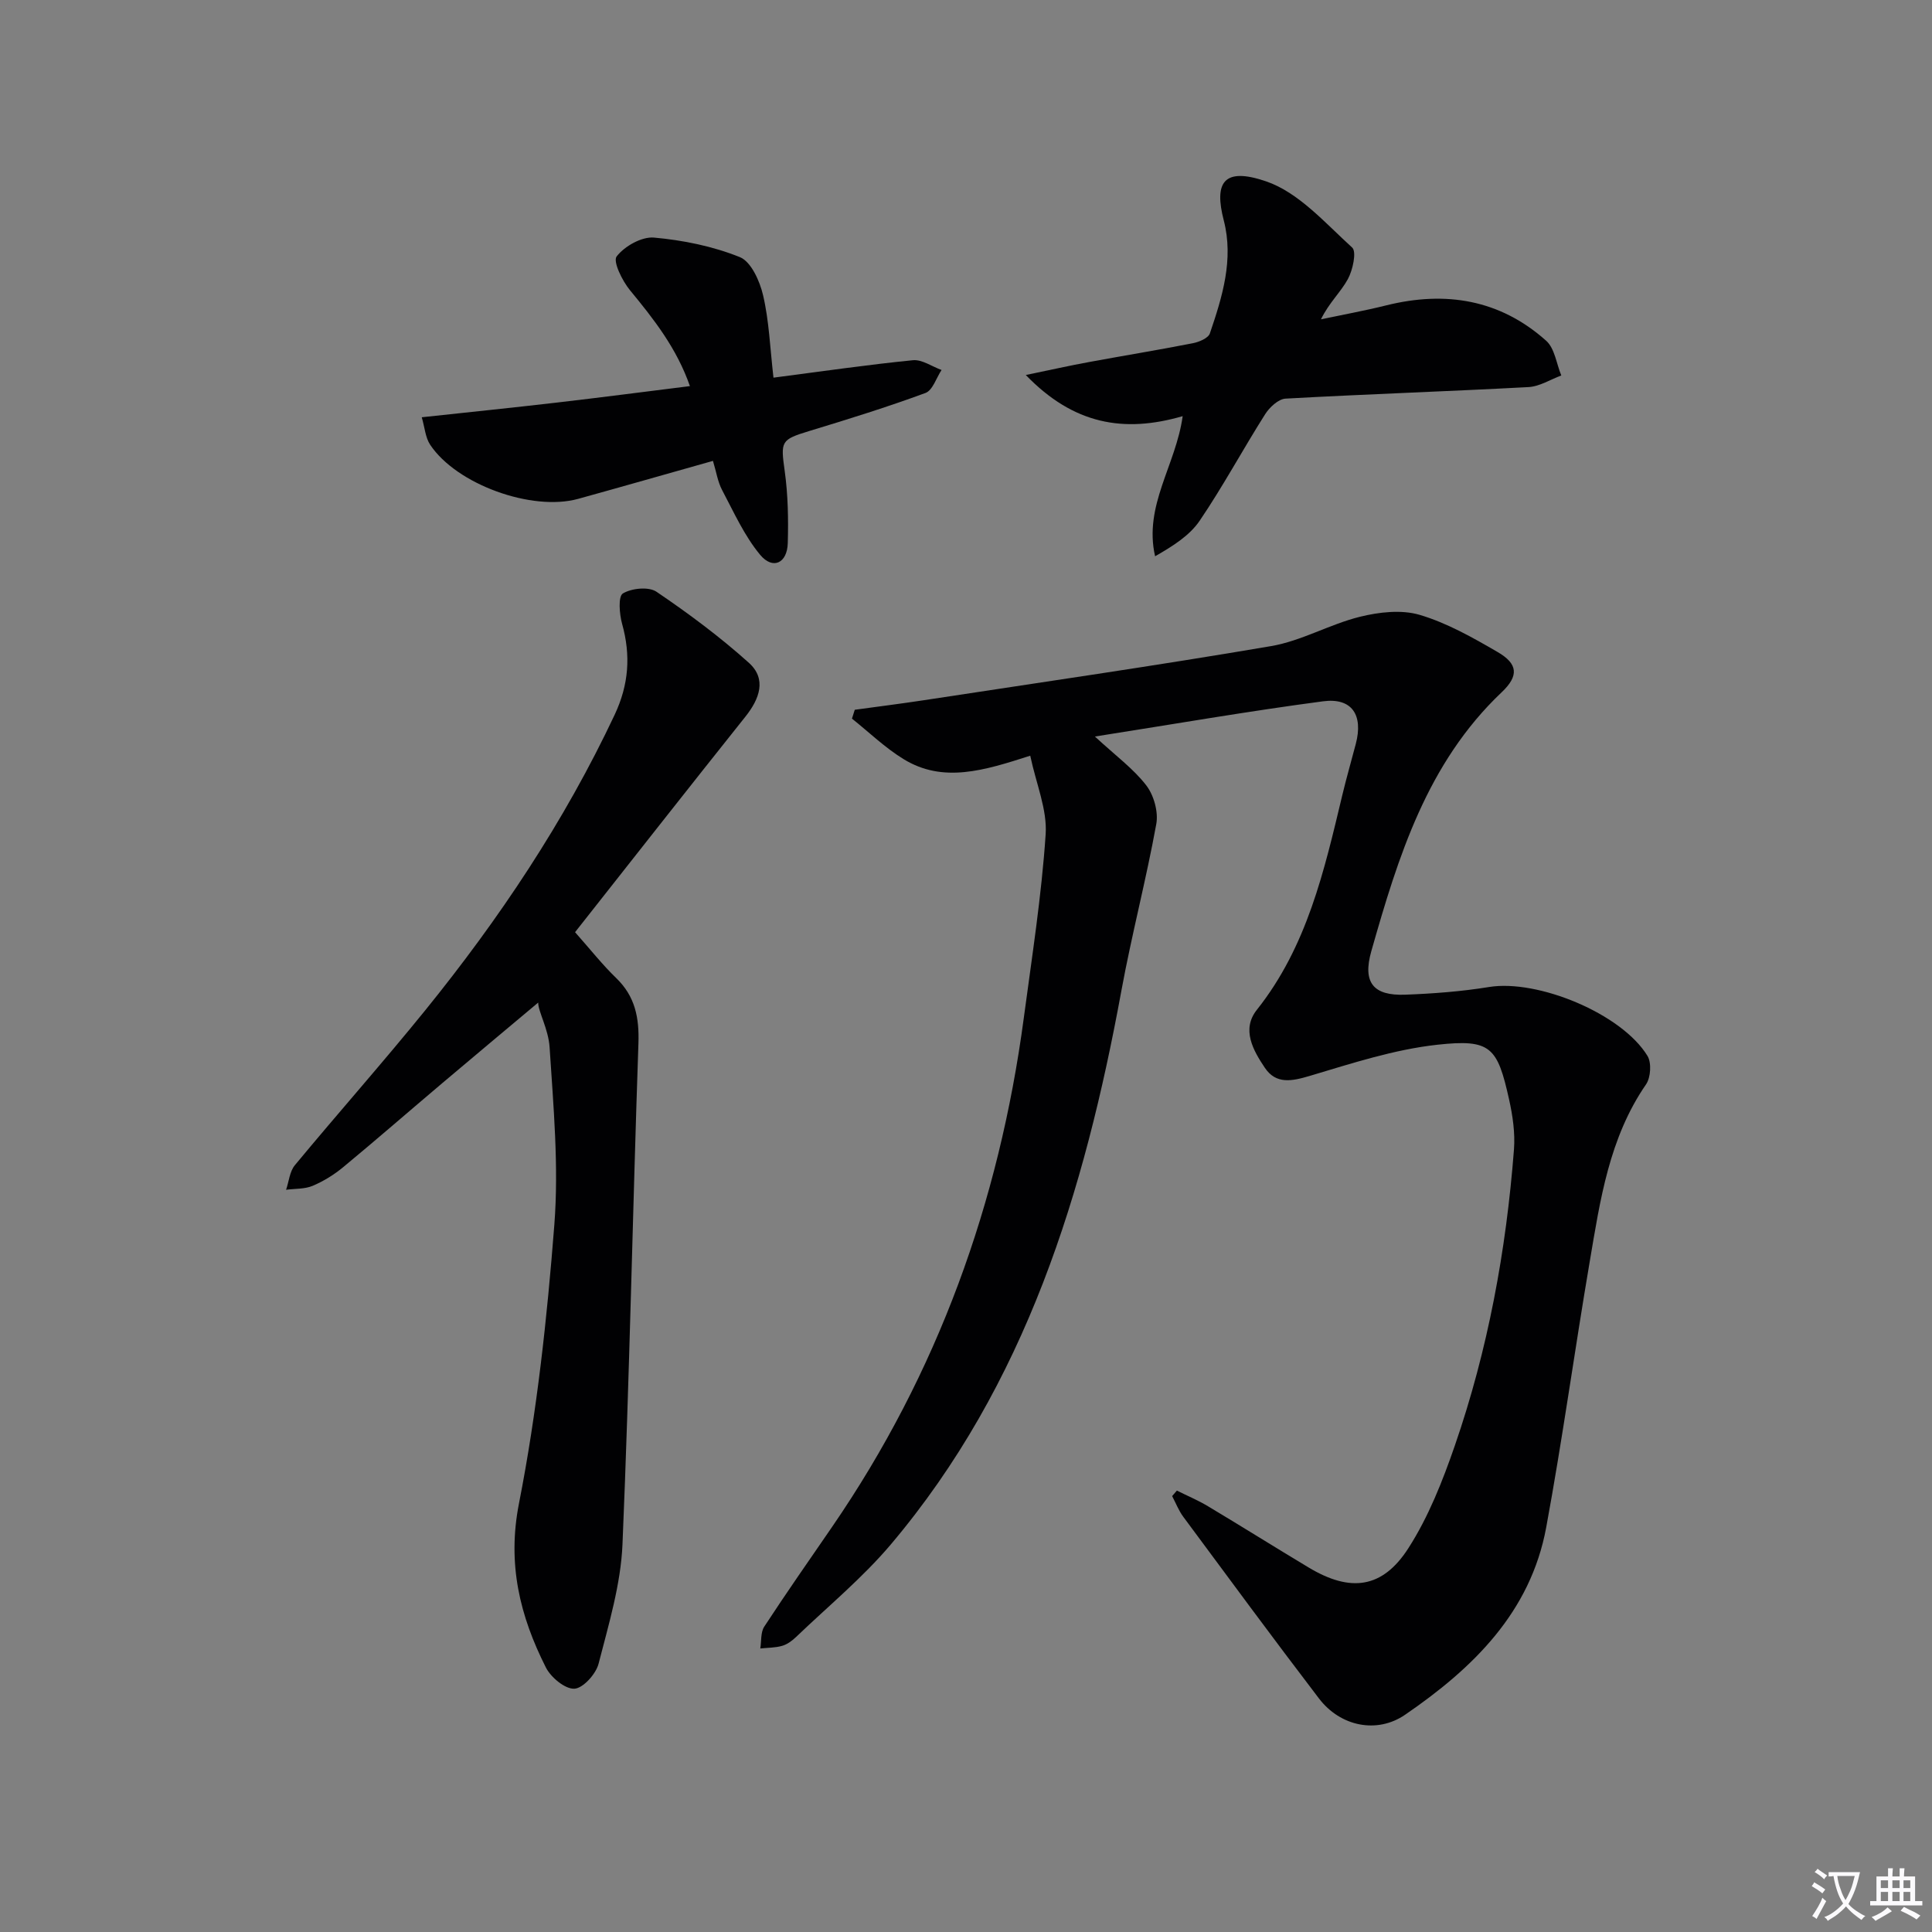 <svg enable-background="new 0 0 400 400" viewBox="0 0 400 400" xmlns="http://www.w3.org/2000/svg"><rect x="0" y="0" width="400" height="400" fill="#808080" stroke="none"/><path d="m377.9 391.2c-.2.3-.4.5-.6.8-.7-.6-1.4-1-2.2-1.5.2-.3.4-.5.5-.8.6.4 1.4.8 2.3 1.5zm-1.8 6.1c-.2-.2-.5-.4-.9-.6.4-.6.8-1.2 1.2-1.9s.7-1.3.9-1.9c.3.3.5.5.8.7-.7 1.3-1.4 2.6-2 3.7zm2.2-9c-.3.3-.5.5-.6.8-.6-.6-1.3-1.1-2-1.5.3-.3.5-.5.6-.7.6.5 1.3.9 2 1.4zm.3.2v-.9h2 4.5c-.3 1.3-.6 2.5-1 3.6s-.9 2.1-1.4 3c.4.5 1 1 1.6 1.4s1.2.8 1.9 1.1c-.3.2-.5.4-.8.8-.4-.3-1-.7-1.6-1.2s-1.2-1.1-1.6-1.6c-.5.6-1.1 1.1-1.7 1.6s-1.4.9-2.1 1.4c-.1-.3-.3-.5-.7-.8.6-.2 1.2-.5 1.9-1s1.4-1.1 2-1.8c-.5-.8-.9-1.6-1.2-2.5s-.6-2-.8-3.2c-.4.1-.7.1-1 .1zm2.5 2.7c.3 1 .7 1.7 1 2.2.3-.5.6-1.1 1-2s.6-1.9.9-3h-3.2-.4c.1.9.3 1.8.7 2.8z" fill="#fbfafc"/><path d="m396.5 388.5v1.5 3.6h1.5v.9c-.4 0-1 0-1.7 0h-7.9c-.5 0-.9 0-1.2 0v-.9h1.3v-3.5c0-.7 0-1.2 0-1.6h2.4c0-.8 0-1.4 0-1.7h1c0 .3-.1.8-.1 1.7h1.5c0-.8 0-1.4 0-1.7h1c0 .3-.1.9-.1 1.7zm-8.2 9.2c-.2-.3-.5-.5-.8-.8.8-.3 1.4-.6 1.9-.9s1-.7 1.4-1.1c.3.3.6.5.9.8-1.6 1-2.8 1.6-3.4 2zm2.6-6.8v-1.6h-1.5v1.6zm0 2.7v-1.9h-1.5v1.9zm2.4-2.7v-1.6h-1.5v1.6zm0 2.7v-1.9h-1.5v1.9zm.2 2 .7-.8c.4.2.9.5 1.6.8s1.3.7 1.8 1c-.3.3-.5.5-.8.8-.4-.3-1.5-1-3.3-1.8zm2-4.7v-1.6h-1.4v1.6zm0 2.7v-1.9h-1.4v1.9z" fill="#fbfafc"/><g fill="#010103"><path d="m243.66 308.61c2.14 1.07 4.37 2 6.42 3.23 6.99 4.18 13.9 8.52 20.89 12.71 8.59 5.15 15.24 4.38 20.63-4.03 4.15-6.46 7.07-13.88 9.6-21.2 6.86-19.85 10.64-40.41 12.25-61.33.26-3.41-.26-6.99-1.01-10.36-2.42-10.87-3.79-12.54-14.84-11.33-8.94.98-17.73 3.86-26.42 6.45-3.73 1.11-6.99 1.78-9.31-1.68-2.42-3.6-4.88-7.94-1.65-12 10.41-13.11 13.95-28.81 17.7-44.49.85-3.54 1.86-7.04 2.78-10.55 1.58-5.99-.78-9.63-6.79-8.83-15.44 2.04-30.79 4.71-47.22 7.29 4.31 3.99 7.97 6.66 10.63 10.11 1.57 2.04 2.53 5.48 2.08 7.99-2.1 11.57-5.11 22.97-7.23 34.53-7.64 41.67-19.75 81.48-47.7 114.6-5.87 6.95-13.01 12.83-19.61 19.16-.82.79-1.84 1.56-2.91 1.87-1.44.42-3.02.38-4.54.55.25-1.52.05-3.34.82-4.52 4.55-6.96 9.32-13.78 14.03-20.63 21.89-31.86 34.6-67.18 39.7-105.35 1.69-12.66 3.68-25.32 4.53-38.05.35-5.13-1.96-10.44-3.19-16.29-9.55 3.07-18.04 5.73-26.22.71-3.84-2.35-7.15-5.56-10.69-8.39.19-.61.38-1.22.58-1.83 4.8-.66 9.6-1.26 14.39-1.99 23.94-3.66 47.92-7.12 71.8-11.19 6.28-1.07 12.13-4.52 18.38-6.07 3.96-.98 8.6-1.52 12.39-.4 5.64 1.67 10.96 4.69 16.11 7.68 4.23 2.45 4.48 4.92.86 8.35-15.45 14.65-21.42 34.04-26.98 53.59-1.86 6.54.43 9.27 7.01 9.02 5.8-.22 11.64-.66 17.36-1.59 10.06-1.64 27.45 5.49 32.8 14.26.87 1.42.68 4.47-.29 5.89-7.64 11.08-9.5 23.94-11.66 36.68-3.12 18.32-5.64 36.75-9.01 55.03-3.25 17.61-15.17 29.18-29.22 38.81-5.79 3.97-13.38 2.47-17.84-3.38-9.49-12.43-18.77-25.03-28.08-37.6-.96-1.29-1.55-2.85-2.31-4.29.31-.38.65-.76.98-1.14z"/><path d="m119.06 193c3.17 3.57 5.65 6.73 8.51 9.49 3.94 3.8 4.79 8.22 4.61 13.54-1.19 34.56-1.84 69.14-3.3 103.69-.35 8.31-2.86 16.59-4.95 24.73-.55 2.14-3.22 5.1-5.02 5.18-1.95.08-4.86-2.35-5.9-4.41-5.37-10.66-8.03-21.38-5.56-33.96 3.73-18.99 5.82-38.38 7.32-57.69.94-12.15-.19-24.5-.98-36.72-.24-3.81-2.4-7.49-2.36-9.28-6.6 5.54-13.22 11.06-19.8 16.63-6.85 5.79-13.62 11.69-20.53 17.41-1.9 1.58-4.09 2.94-6.36 3.9-1.66.7-3.66.57-5.51.82.59-1.72.74-3.8 1.83-5.1 8.91-10.76 18.2-21.22 26.99-32.07 15.32-18.92 28.79-39.05 39.2-61.16 2.95-6.27 3.37-12.3 1.55-18.84-.57-2.04-.84-5.69.16-6.29 1.8-1.09 5.33-1.45 6.95-.36 6.66 4.51 13.16 9.35 19.14 14.72 3.72 3.35 2.22 7.45-.71 11.13-11.8 14.79-23.48 29.68-35.28 44.64z"/><path d="m244.86 86.16c-12.19 3.54-22.6 1.71-32.48-8.52 5.18-1.07 9.09-1.95 13.02-2.67 7.18-1.33 14.39-2.5 21.56-3.91 1.3-.25 3.2-1.05 3.53-2.03 2.58-7.57 4.97-15.3 2.88-23.39-2.01-7.77-.14-11.14 8.77-8.09 6.75 2.31 12.23 8.64 17.81 13.7.96.87.13 4.66-.89 6.54-1.47 2.69-3.88 4.87-5.57 8.32 4.51-.95 9.06-1.78 13.53-2.89 12.28-3.05 23.54-1.21 33.1 7.33 1.77 1.58 2.12 4.75 3.13 7.19-2.26.83-4.48 2.27-6.77 2.4-16.76.9-33.54 1.46-50.31 2.39-1.49.08-3.32 1.79-4.23 3.22-4.62 7.29-8.72 14.93-13.56 22.06-2.1 3.09-5.56 5.26-9.23 7.36-2.4-10.51 4.3-18.8 5.71-29.01z"/><path d="m160.14 78.19c10.12-1.31 19.47-2.68 28.86-3.61 1.89-.19 3.95 1.31 5.94 2.02-1.09 1.64-1.84 4.21-3.33 4.76-7.89 2.91-15.94 5.41-24 7.86-5.98 1.82-6 2.11-5.14 8.33.68 4.9.77 9.93.63 14.89-.11 4.17-3.09 5.58-5.71 2.44-3.28-3.94-5.46-8.84-7.89-13.43-.9-1.7-1.19-3.73-1.89-6.03-9.48 2.67-18.68 5.31-27.9 7.86-9.58 2.65-25.19-2.99-30.65-11.2-.99-1.49-1.12-3.57-1.74-5.69 9.84-1.06 18.9-1.99 27.95-3.04 9.06-1.05 18.1-2.23 27.57-3.41-2.73-7.83-7.46-13.85-12.4-19.84-1.6-1.94-3.58-5.96-2.77-7.01 1.64-2.12 5.18-4.12 7.73-3.9 6.03.54 12.18 1.79 17.77 4.04 2.34.94 4.14 4.97 4.82 7.91 1.24 5.28 1.43 10.8 2.15 17.05z"/></g></svg>
